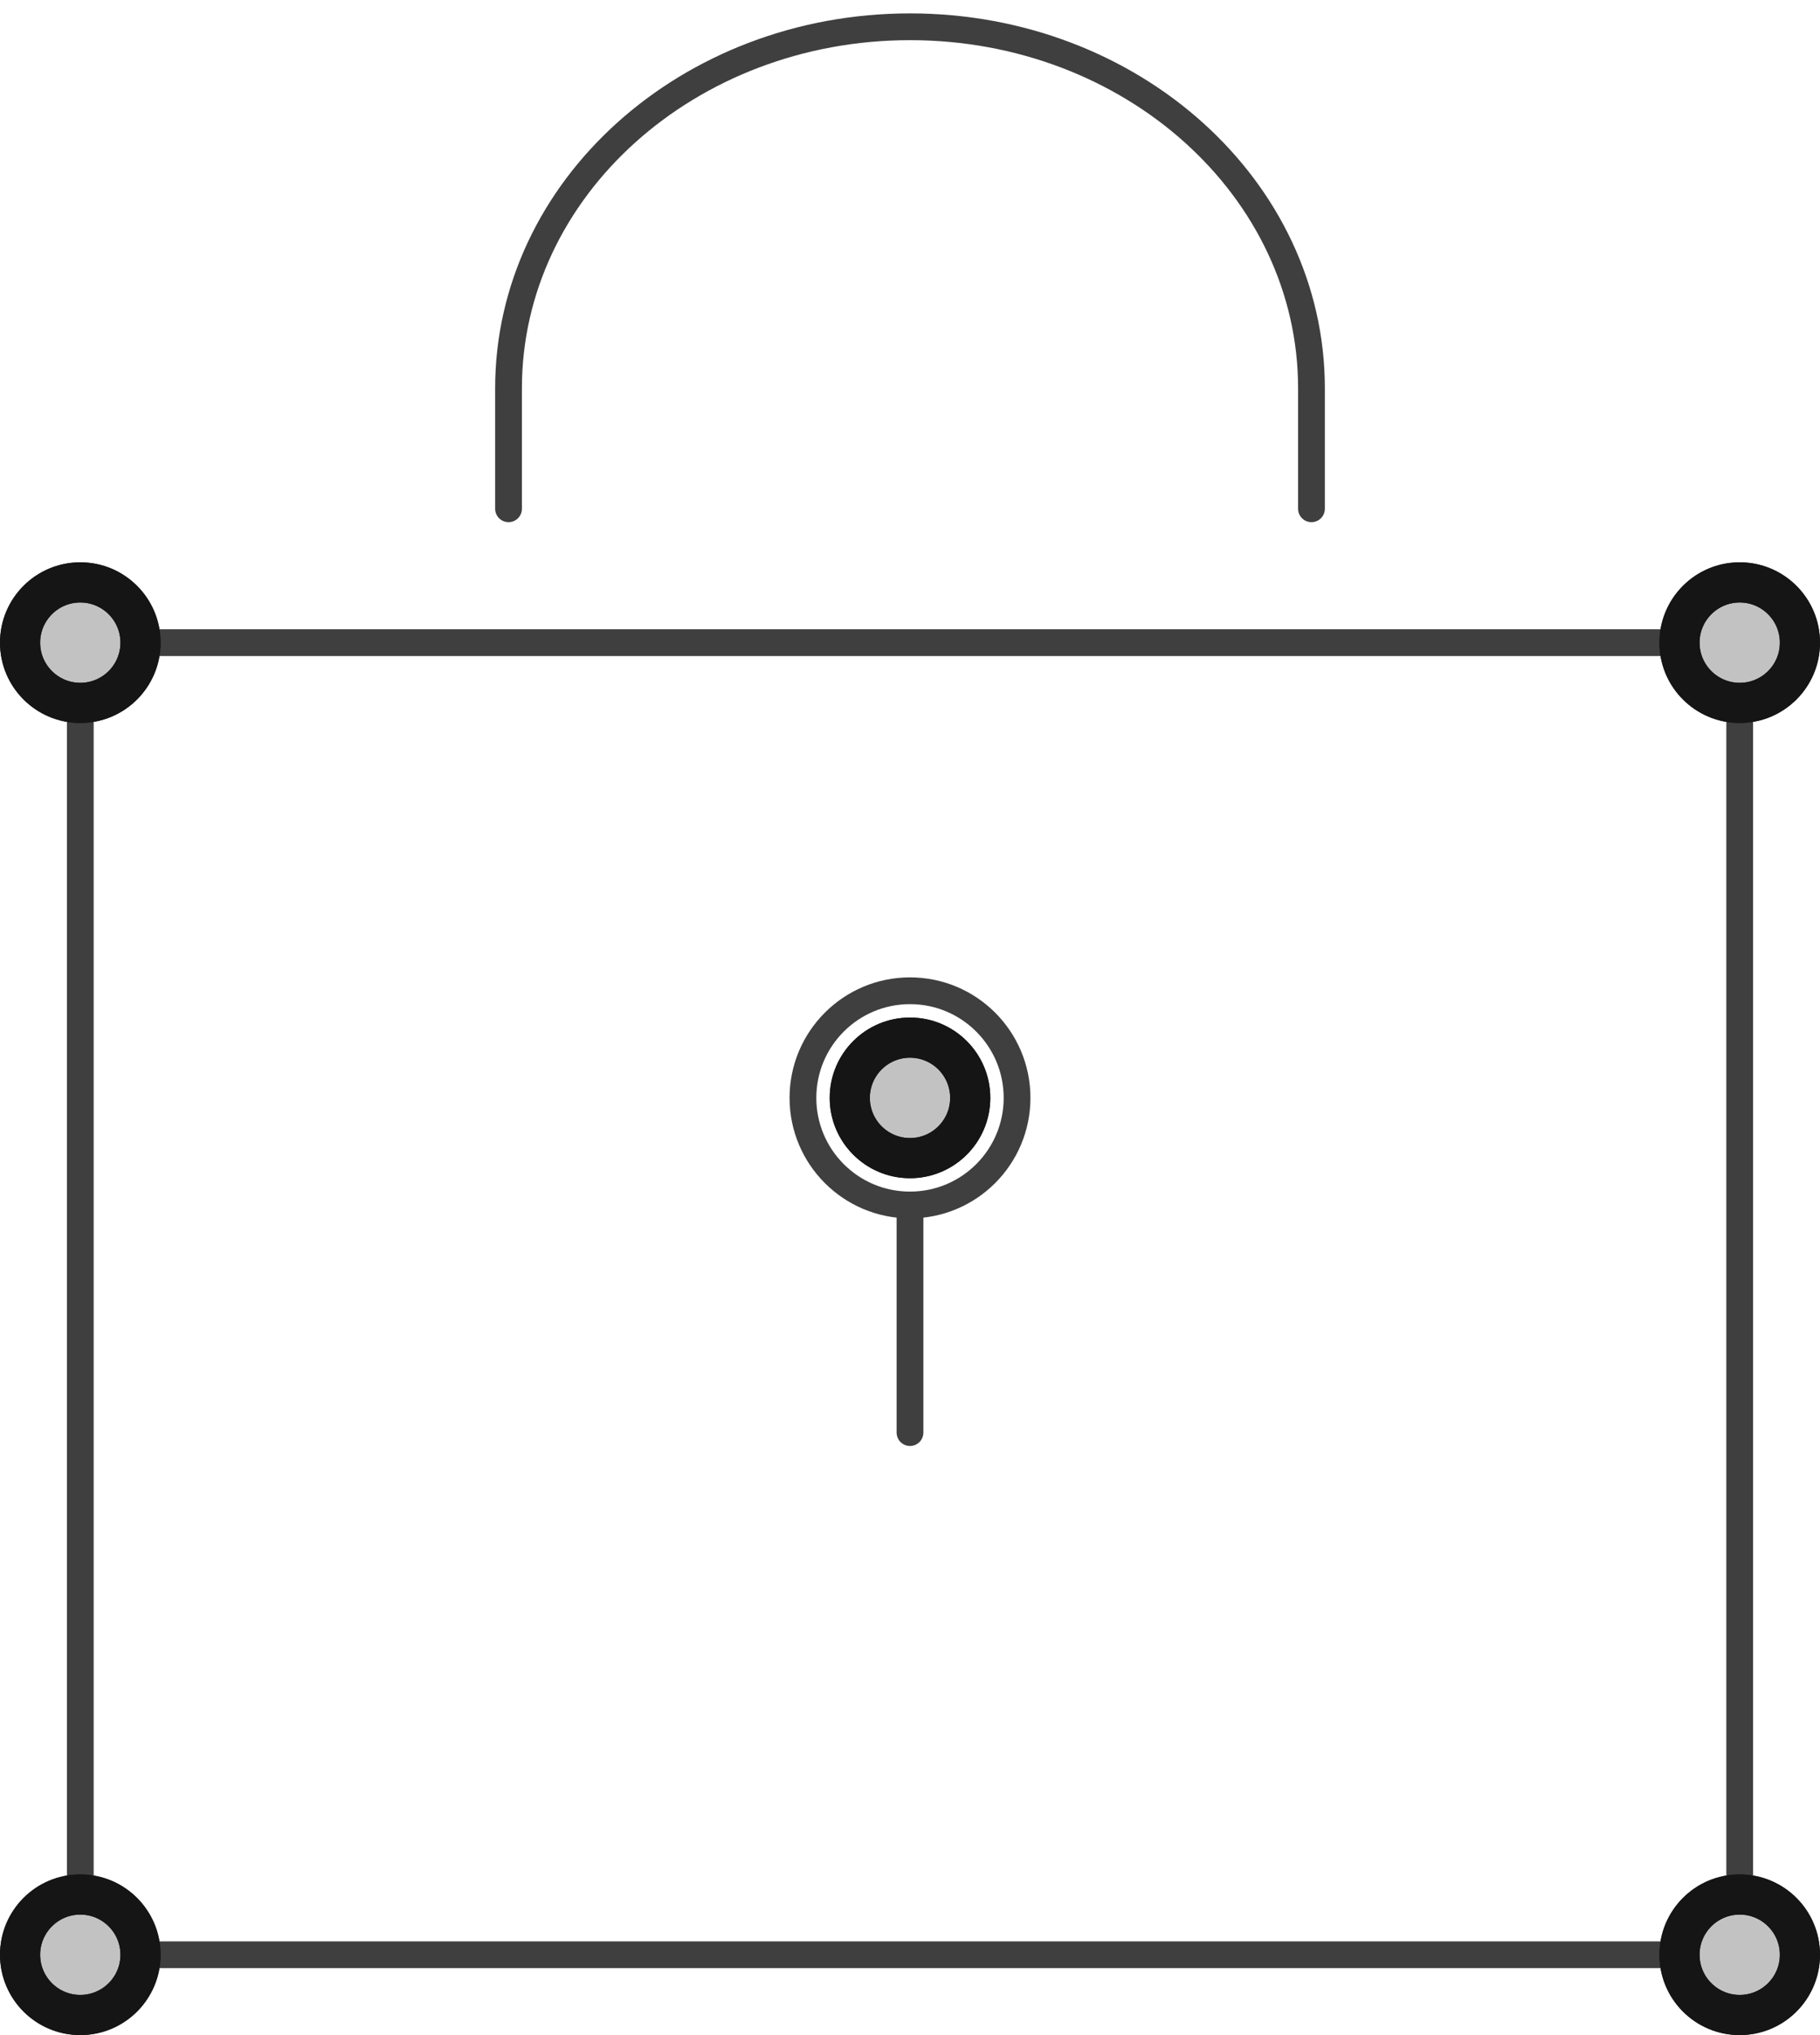 <svg width="68" height="76" viewBox="0 0 68 76" fill="none" xmlns="http://www.w3.org/2000/svg">
<path fill-rule="evenodd" clip-rule="evenodd" d="M3 73H65V24H3V73Z" stroke="#3F3F3F" stroke-linecap="round" stroke-linejoin="round"/>
<path d="M19 19V14.5C19 7.045 25.717 1 34 1C42.287 1 49 7.045 49 14.5V19" stroke="#3F3F3F" stroke-linecap="round" stroke-linejoin="round"/>
<circle cx="3" cy="24" r="2.25" transform="rotate(-90 3 24)" fill="#C2C2C2"/>
<circle cx="3" cy="24" r="2.25" transform="rotate(-90 3 24)" stroke="#151515" stroke-width="1.5"/>
<circle cx="3" cy="24" r="2.25" transform="rotate(-90 3 24)" stroke="#151515" stroke-width="1.5"/>
<circle cx="3" cy="73" r="2.25" transform="rotate(-90 3 73)" fill="#C2C2C2"/>
<circle cx="3" cy="73" r="2.25" transform="rotate(-90 3 73)" stroke="#151515" stroke-width="1.5"/>
<circle cx="3" cy="73" r="2.25" transform="rotate(-90 3 73)" stroke="#151515" stroke-width="1.5"/>
<circle cx="65" cy="24" r="2.25" transform="rotate(-90 65 24)" fill="#C2C2C2"/>
<circle cx="65" cy="24" r="2.25" transform="rotate(-90 65 24)" stroke="#151515" stroke-width="1.5"/>
<circle cx="65" cy="24" r="2.25" transform="rotate(-90 65 24)" stroke="#151515" stroke-width="1.5"/>
<circle cx="65" cy="73" r="2.25" transform="rotate(-90 65 73)" fill="#C2C2C2"/>
<circle cx="65" cy="73" r="2.25" transform="rotate(-90 65 73)" stroke="#151515" stroke-width="1.5"/>
<circle cx="65" cy="73" r="2.25" transform="rotate(-90 65 73)" stroke="#151515" stroke-width="1.5"/>
<path d="M34 45V53.5" stroke="#3F3F3F" stroke-linecap="round" stroke-linejoin="round"/>
<circle cx="34" cy="41" r="4" stroke="#3F3F3F" stroke-linecap="round" stroke-linejoin="round"/>
<circle cx="34" cy="41" r="2.25" transform="rotate(-90 34 41)" fill="#C2C2C2"/>
<circle cx="34" cy="41" r="2.25" transform="rotate(-90 34 41)" stroke="#151515" stroke-width="1.5"/>
<circle cx="34" cy="41" r="2.25" transform="rotate(-90 34 41)" stroke="#151515" stroke-width="1.5"/>
</svg>
